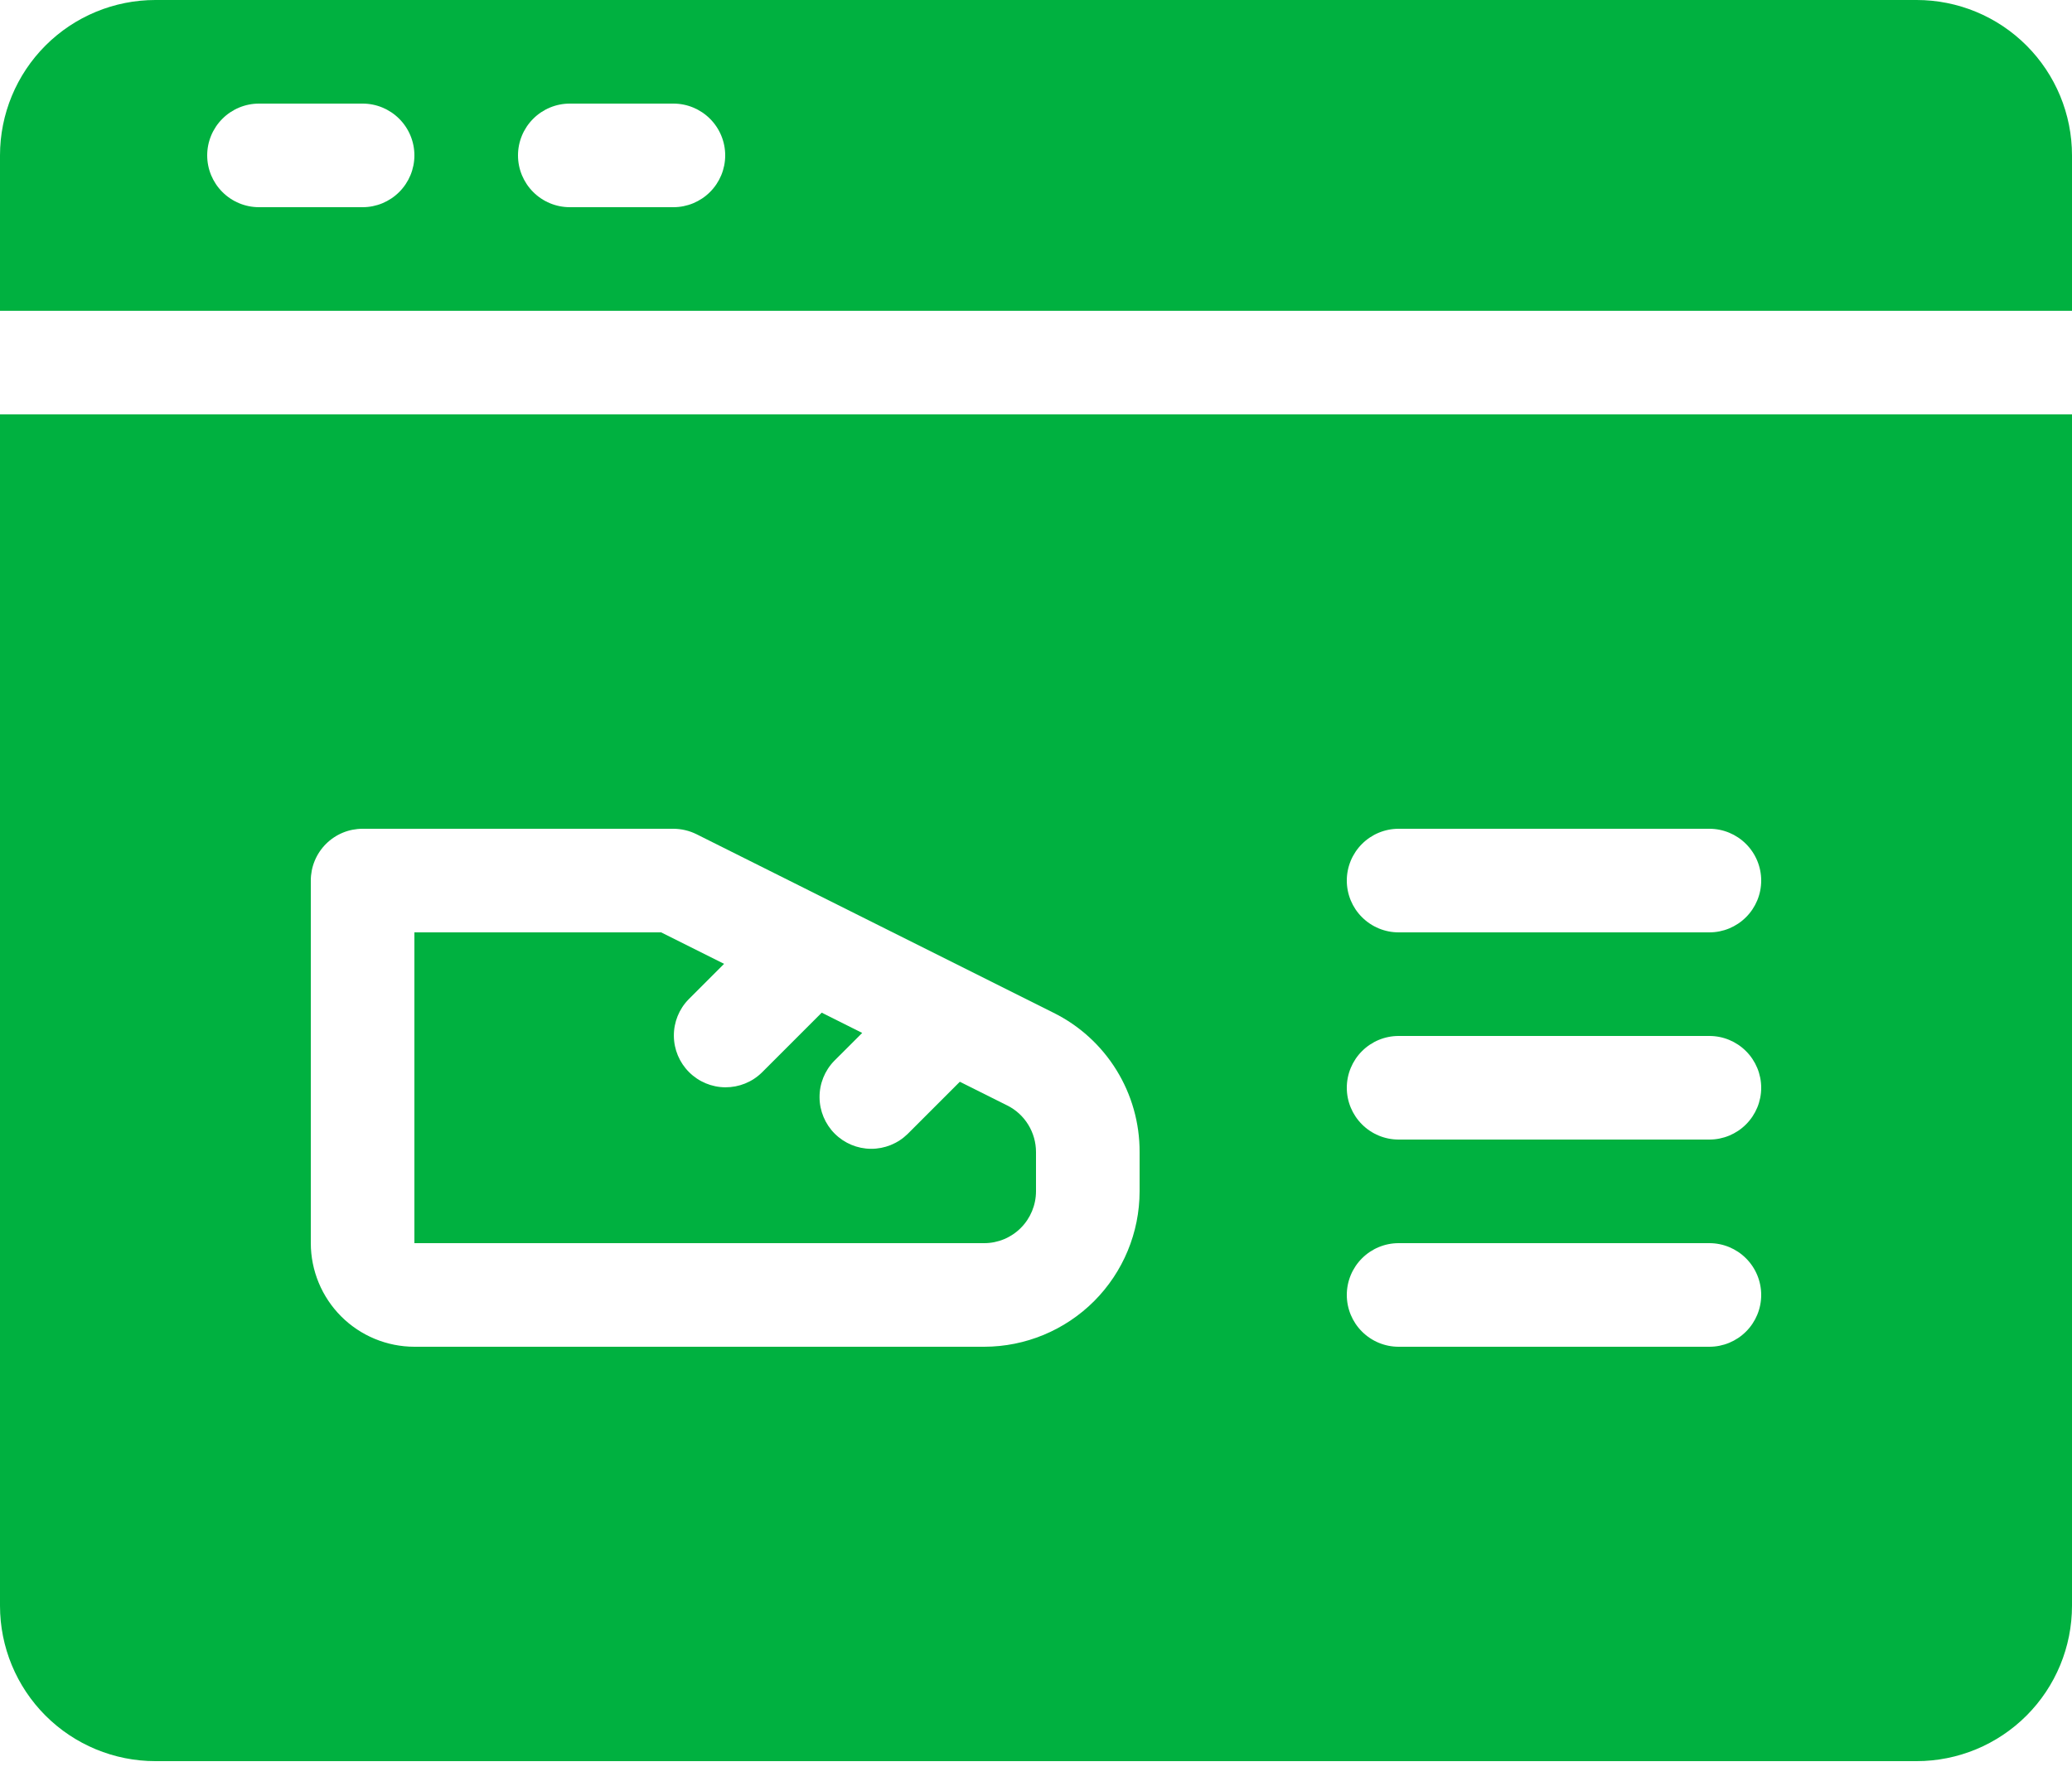 <svg width="58" height="50" viewBox="0 0 58 50" fill="none" xmlns="http://www.w3.org/2000/svg">
<path d="M53.65 0H4.35C3.196 0 2.09 0.458 1.274 1.274C0.458 2.09 0 3.196 0 4.35V8.7H58V4.35C58 3.196 57.542 2.09 56.726 1.274C55.91 0.458 54.804 0 53.65 0ZM10.15 5.8H7.25C6.865 5.8 6.497 5.647 6.225 5.375C5.953 5.103 5.8 4.735 5.8 4.35C5.8 3.965 5.953 3.597 6.225 3.325C6.497 3.053 6.865 2.9 7.25 2.9H10.15C10.535 2.9 10.903 3.053 11.175 3.325C11.447 3.597 11.6 3.965 11.6 4.35C11.6 4.735 11.447 5.103 11.175 5.375C10.903 5.647 10.535 5.8 10.15 5.8ZM18.85 5.8H15.95C15.565 5.8 15.197 5.647 14.925 5.375C14.653 5.103 14.5 4.735 14.5 4.35C14.5 3.965 14.653 3.597 14.925 3.325C15.197 3.053 15.565 2.9 15.95 2.9H18.85C19.235 2.9 19.603 3.053 19.875 3.325C20.147 3.597 20.3 3.965 20.3 4.35C20.3 4.735 20.147 5.103 19.875 5.375C19.603 5.647 19.235 5.8 18.85 5.8Z" fill="#00B140"/>
<path d="M0 44.95C0 46.104 0.458 47.21 1.274 48.026C2.09 48.842 3.196 49.3 4.35 49.3H53.65C54.804 49.3 55.91 48.842 56.726 48.026C57.542 47.21 58 46.104 58 44.95V11.6H0V44.95ZM39.15 23.2H47.85C48.235 23.2 48.603 23.353 48.875 23.625C49.147 23.897 49.3 24.265 49.3 24.65C49.3 25.035 49.147 25.404 48.875 25.675C48.603 25.947 48.235 26.1 47.85 26.1H39.15C38.765 26.1 38.397 25.947 38.125 25.675C37.853 25.404 37.7 25.035 37.7 24.65C37.7 24.265 37.853 23.897 38.125 23.625C38.397 23.353 38.765 23.2 39.15 23.2ZM39.15 29H47.85C48.235 29 48.603 29.153 48.875 29.425C49.147 29.697 49.3 30.066 49.3 30.45C49.3 30.835 49.147 31.203 48.875 31.475C48.603 31.747 48.235 31.9 47.85 31.9H39.15C38.765 31.9 38.397 31.747 38.125 31.475C37.853 31.203 37.7 30.835 37.7 30.45C37.7 30.066 37.853 29.697 38.125 29.425C38.397 29.153 38.765 29 39.15 29ZM39.15 34.8H47.85C48.235 34.8 48.603 34.953 48.875 35.225C49.147 35.497 49.3 35.865 49.3 36.25C49.3 36.635 49.147 37.004 48.875 37.275C48.603 37.547 48.235 37.7 47.85 37.7H39.15C38.765 37.7 38.397 37.547 38.125 37.275C37.853 37.004 37.7 36.635 37.7 36.25C37.7 35.865 37.853 35.497 38.125 35.225C38.397 34.953 38.765 34.8 39.15 34.8ZM8.7 24.65C8.7 24.46 8.737 24.271 8.81 24.095C8.883 23.919 8.99 23.759 9.124 23.625C9.259 23.49 9.419 23.383 9.595 23.31C9.771 23.237 9.96 23.2 10.15 23.2H18.85C19.075 23.201 19.297 23.253 19.498 23.353L29.487 28.349C30.214 28.708 30.826 29.265 31.252 29.955C31.679 30.645 31.903 31.44 31.9 32.251V33.35C31.899 34.503 31.44 35.609 30.625 36.425C29.809 37.24 28.703 37.699 27.55 37.7H11.6C10.831 37.699 10.094 37.394 9.55 36.85C9.007 36.306 8.701 35.569 8.7 34.8V24.65Z" fill="#00B140"/>
<path d="M29 33.35V32.251C29 31.98 28.925 31.713 28.782 31.482C28.639 31.25 28.435 31.064 28.191 30.943H28.19L26.868 30.282L25.403 31.747C25.13 32.013 24.763 32.161 24.381 32.159C24 32.157 23.635 32.004 23.365 31.734C23.096 31.465 22.943 31.099 22.941 30.718C22.938 30.337 23.086 29.97 23.352 29.697L24.135 28.915L23.002 28.348L21.325 30.025C21.052 30.292 20.685 30.439 20.304 30.437C19.922 30.435 19.557 30.282 19.288 30.012C19.018 29.743 18.865 29.378 18.863 28.996C18.86 28.615 19.008 28.248 19.275 27.975L20.269 26.981L18.507 26.1H11.6V34.8H27.55C27.934 34.8 28.302 34.647 28.574 34.375C28.846 34.103 28.999 33.734 29 33.35Z" fill="#00B140"/>
</svg>

